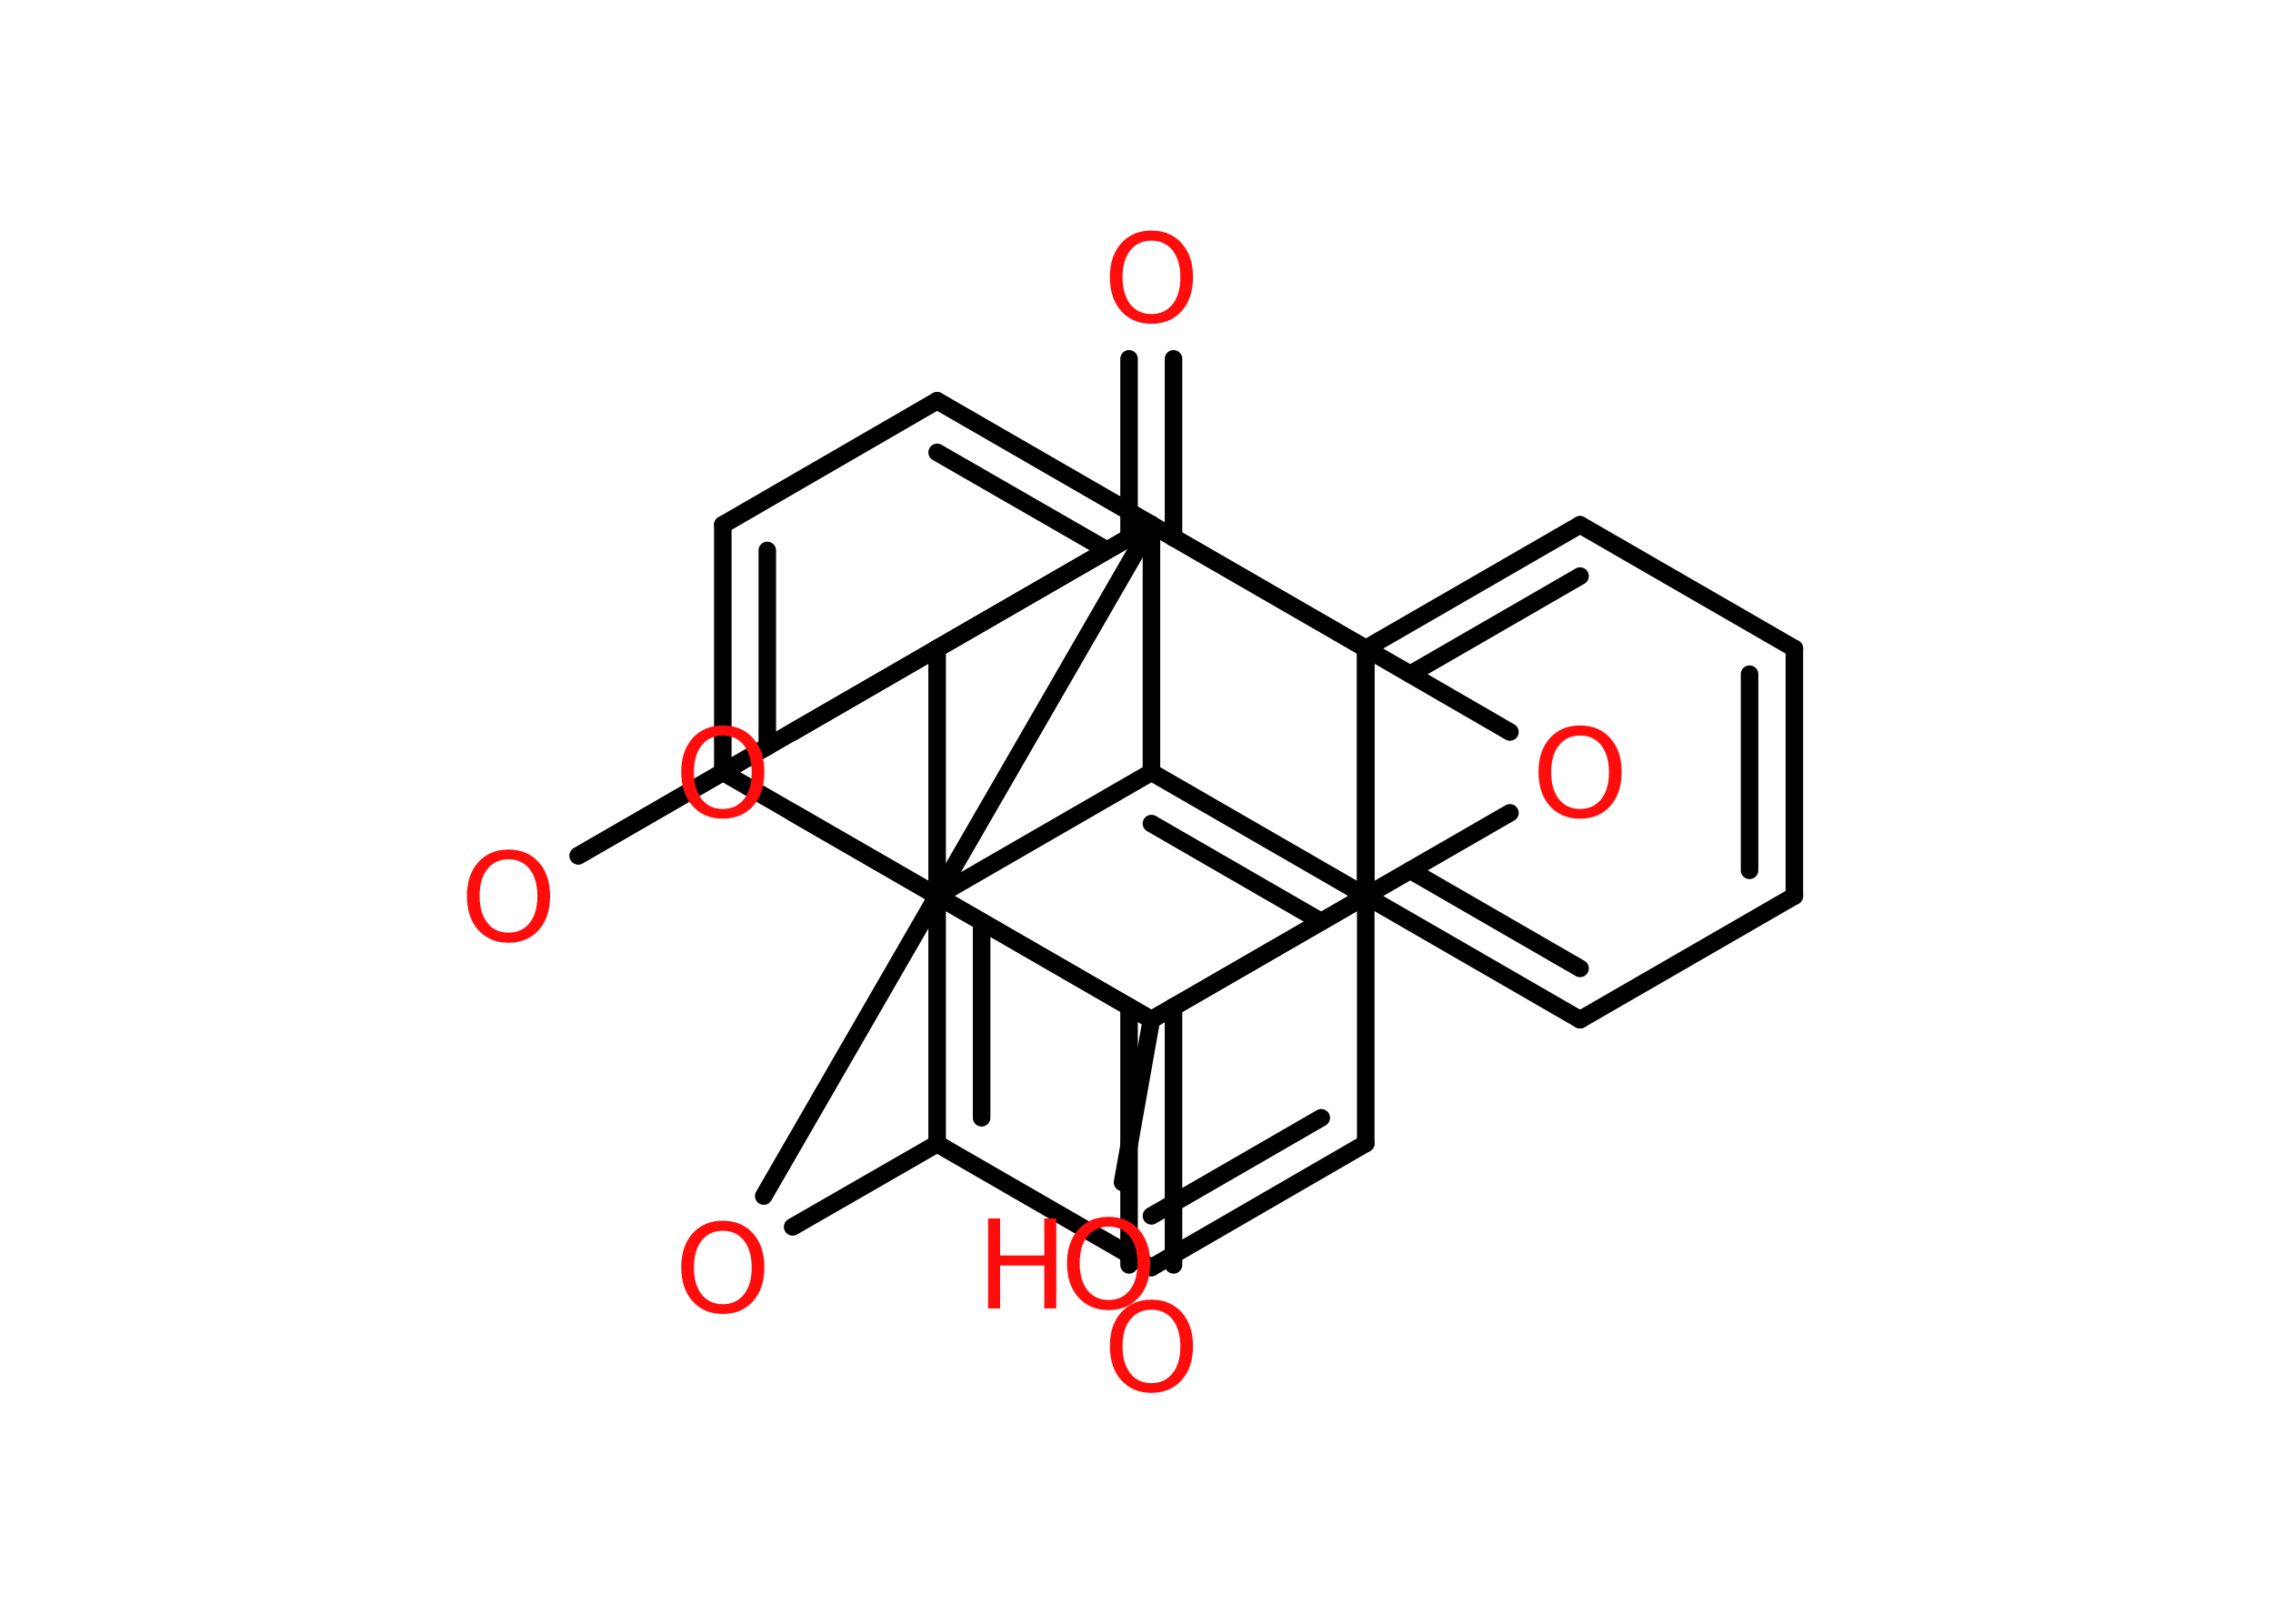 <?xml version='1.0' encoding='UTF-8'?>
<!DOCTYPE svg PUBLIC "-//W3C//DTD SVG 1.1//EN" "http://www.w3.org/Graphics/SVG/1.1/DTD/svg11.dtd">
<svg version='1.2' xmlns='http://www.w3.org/2000/svg' xmlns:xlink='http://www.w3.org/1999/xlink' width='70.0mm' height='50.0mm' viewBox='0 0 70.0 50.0'>
  <desc>Generated by the Chemistry Development Kit (http://github.com/cdk)</desc>
  <g stroke-linecap='round' stroke-linejoin='round' stroke='#000000' stroke-width='.54' fill='#FF0D0D'>
    <rect x='.0' y='.0' width='70.0' height='50.0' fill='#FFFFFF' stroke='none'/>
    <g id='mol1' class='mol'>
      <g id='mol1bnd1' class='bond'>
        <line x1='34.77' y1='38.95' x2='34.77' y2='31.0'/>
        <line x1='36.14' y1='38.95' x2='36.14' y2='31.0'/>
      </g>
      <line id='mol1bnd2' class='bond' x1='35.46' y1='31.4' x2='42.06' y2='27.59'/>
      <g id='mol1bnd3' class='bond'>
        <line x1='42.06' y1='27.59' x2='48.66' y2='31.4'/>
        <line x1='43.43' y1='26.8' x2='48.66' y2='29.82'/>
      </g>
      <line id='mol1bnd4' class='bond' x1='48.66' y1='31.4' x2='55.26' y2='27.59'/>
      <g id='mol1bnd5' class='bond'>
        <line x1='55.26' y1='27.59' x2='55.26' y2='19.97'/>
        <line x1='53.88' y1='26.8' x2='53.88' y2='20.76'/>
      </g>
      <line id='mol1bnd6' class='bond' x1='55.26' y1='19.97' x2='48.66' y2='16.16'/>
      <g id='mol1bnd7' class='bond'>
        <line x1='48.66' y1='16.16' x2='42.06' y2='19.97'/>
        <line x1='48.66' y1='17.74' x2='43.43' y2='20.76'/>
      </g>
      <line id='mol1bnd8' class='bond' x1='42.06' y1='27.59' x2='42.06' y2='19.97'/>
      <line id='mol1bnd9' class='bond' x1='42.06' y1='19.97' x2='35.46' y2='16.16'/>
      <g id='mol1bnd10' class='bond'>
        <line x1='34.77' y1='16.56' x2='34.77' y2='11.05'/>
        <line x1='36.14' y1='16.56' x2='36.14' y2='11.05'/>
      </g>
      <line id='mol1bnd11' class='bond' x1='35.46' y1='16.16' x2='28.86' y2='19.97'/>
      <line id='mol1bnd12' class='bond' x1='28.86' y1='19.97' x2='24.42' y2='22.54'/>
      <line id='mol1bnd13' class='bond' x1='24.42' y1='25.03' x2='28.86' y2='27.59'/>
      <line id='mol1bnd14' class='bond' x1='35.46' y1='31.4' x2='28.86' y2='27.59'/>
      <line id='mol1bnd15' class='bond' x1='28.86' y1='19.97' x2='28.86' y2='27.59'/>
      <line id='mol1bnd16' class='bond' x1='28.86' y1='27.59' x2='35.46' y2='31.4'/>
      <line id='mol1bnd17' class='bond' x1='35.46' y1='31.4' x2='34.57' y2='36.41'/>
      <line id='mol1bnd18' class='bond' x1='35.46' y1='31.4' x2='42.06' y2='27.59'/>
      <line id='mol1bnd19' class='bond' x1='42.06' y1='27.59' x2='46.5' y2='25.03'/>
      <line id='mol1bnd20' class='bond' x1='46.5' y1='22.54' x2='42.06' y2='19.97'/>
      <line id='mol1bnd21' class='bond' x1='42.06' y1='27.59' x2='42.06' y2='19.97'/>
      <line id='mol1bnd22' class='bond' x1='42.06' y1='19.97' x2='35.46' y2='16.16'/>
      <line id='mol1bnd23' class='bond' x1='28.86' y1='19.97' x2='35.46' y2='16.16'/>
      <line id='mol1bnd24' class='bond' x1='35.46' y1='16.16' x2='17.81' y2='26.35'/>
      <line id='mol1bnd25' class='bond' x1='17.81' y1='26.35' x2='22.26' y2='23.78'/>
      <g id='mol1bnd26' class='bond'>
        <line x1='22.26' y1='16.16' x2='22.26' y2='23.78'/>
        <line x1='23.63' y1='16.95' x2='23.63' y2='22.99'/>
      </g>
      <line id='mol1bnd27' class='bond' x1='22.26' y1='16.16' x2='28.86' y2='12.34'/>
      <g id='mol1bnd28' class='bond'>
        <line x1='35.46' y1='16.15' x2='28.86' y2='12.34'/>
        <line x1='34.09' y1='16.94' x2='28.86' y2='13.93'/>
      </g>
      <line id='mol1bnd29' class='bond' x1='35.46' y1='16.15' x2='35.46' y2='23.78'/>
      <g id='mol1bnd30' class='bond'>
        <line x1='42.06' y1='27.59' x2='35.46' y2='23.78'/>
        <line x1='40.69' y1='28.38' x2='35.46' y2='25.36'/>
      </g>
      <line id='mol1bnd31' class='bond' x1='42.06' y1='27.59' x2='42.06' y2='35.21'/>
      <g id='mol1bnd32' class='bond'>
        <line x1='35.46' y1='39.03' x2='42.06' y2='35.21'/>
        <line x1='35.46' y1='37.44' x2='40.69' y2='34.42'/>
      </g>
      <line id='mol1bnd33' class='bond' x1='35.46' y1='39.03' x2='28.86' y2='35.22'/>
      <g id='mol1bnd34' class='bond'>
        <line x1='28.86' y1='27.59' x2='28.86' y2='35.22'/>
        <line x1='30.23' y1='28.38' x2='30.23' y2='34.42'/>
      </g>
      <line id='mol1bnd35' class='bond' x1='22.26' y1='23.78' x2='28.86' y2='27.59'/>
      <line id='mol1bnd36' class='bond' x1='35.46' y1='23.78' x2='28.86' y2='27.59'/>
      <line id='mol1bnd37' class='bond' x1='28.86' y1='35.22' x2='24.41' y2='37.78'/>
      <line id='mol1bnd38' class='bond' x1='35.46' y1='16.16' x2='23.52' y2='36.83'/>
      <path id='mol1atm1' class='atom' d='M35.46 40.33q-.41 .0 -.65 .3q-.24 .3 -.24 .83q.0 .52 .24 .83q.24 .3 .65 .3q.41 .0 .65 -.3q.24 -.3 .24 -.83q.0 -.52 -.24 -.83q-.24 -.3 -.65 -.3zM35.46 40.02q.58 .0 .93 .39q.35 .39 .35 1.04q.0 .66 -.35 1.05q-.35 .39 -.93 .39q-.58 .0 -.93 -.39q-.35 -.39 -.35 -1.05q.0 -.65 .35 -1.04q.35 -.39 .93 -.39z' stroke='none'/>
      <path id='mol1atm10' class='atom' d='M35.46 7.41q-.41 .0 -.65 .3q-.24 .3 -.24 .83q.0 .52 .24 .83q.24 .3 .65 .3q.41 .0 .65 -.3q.24 -.3 .24 -.83q.0 -.52 -.24 -.83q-.24 -.3 -.65 -.3zM35.46 7.1q.58 .0 .93 .39q.35 .39 .35 1.04q.0 .66 -.35 1.05q-.35 .39 -.93 .39q-.58 .0 -.93 -.39q-.35 -.39 -.35 -1.05q.0 -.65 .35 -1.04q.35 -.39 .93 -.39z' stroke='none'/>
      <path id='mol1atm12' class='atom' d='M22.26 22.65q-.41 .0 -.65 .3q-.24 .3 -.24 .83q.0 .52 .24 .83q.24 .3 .65 .3q.41 .0 .65 -.3q.24 -.3 .24 -.83q.0 -.52 -.24 -.83q-.24 -.3 -.65 -.3zM22.26 22.34q.58 .0 .93 .39q.35 .39 .35 1.04q.0 .66 -.35 1.05q-.35 .39 -.93 .39q-.58 .0 -.93 -.39q-.35 -.39 -.35 -1.05q.0 -.65 .35 -1.04q.35 -.39 .93 -.39z' stroke='none'/>
      <g id='mol1atm15' class='atom'>
        <path d='M34.14 37.77q-.41 .0 -.65 .3q-.24 .3 -.24 .83q.0 .52 .24 .83q.24 .3 .65 .3q.41 .0 .65 -.3q.24 -.3 .24 -.83q.0 -.52 -.24 -.83q-.24 -.3 -.65 -.3zM34.14 37.47q.58 .0 .93 .39q.35 .39 .35 1.04q.0 .66 -.35 1.05q-.35 .39 -.93 .39q-.58 .0 -.93 -.39q-.35 -.39 -.35 -1.05q.0 -.65 .35 -1.04q.35 -.39 .93 -.39z' stroke='none'/>
        <path d='M30.43 37.52h.37v1.14h1.36v-1.14h.37v2.77h-.37v-1.32h-1.36v1.32h-.37v-2.77z' stroke='none'/>
      </g>
      <path id='mol1atm17' class='atom' d='M48.66 22.65q-.41 .0 -.65 .3q-.24 .3 -.24 .83q.0 .52 .24 .83q.24 .3 .65 .3q.41 .0 .65 -.3q.24 -.3 .24 -.83q.0 -.52 -.24 -.83q-.24 -.3 -.65 -.3zM48.66 22.34q.58 .0 .93 .39q.35 .39 .35 1.04q.0 .66 -.35 1.05q-.35 .39 -.93 .39q-.58 .0 -.93 -.39q-.35 -.39 -.35 -1.05q.0 -.65 .35 -1.04q.35 -.39 .93 -.39z' stroke='none'/>
      <path id='mol1atm20' class='atom' d='M15.66 26.46q-.41 .0 -.65 .3q-.24 .3 -.24 .83q.0 .52 .24 .83q.24 .3 .65 .3q.41 .0 .65 -.3q.24 -.3 .24 -.83q.0 -.52 -.24 -.83q-.24 -.3 -.65 -.3zM15.66 26.16q.58 .0 .93 .39q.35 .39 .35 1.04q.0 .66 -.35 1.05q-.35 .39 -.93 .39q-.58 .0 -.93 -.39q-.35 -.39 -.35 -1.05q.0 -.65 .35 -1.04q.35 -.39 .93 -.39z' stroke='none'/>
      <path id='mol1atm31' class='atom' d='M22.26 37.9q-.41 .0 -.65 .3q-.24 .3 -.24 .83q.0 .52 .24 .83q.24 .3 .65 .3q.41 .0 .65 -.3q.24 -.3 .24 -.83q.0 -.52 -.24 -.83q-.24 -.3 -.65 -.3zM22.26 37.59q.58 .0 .93 .39q.35 .39 .35 1.04q.0 .66 -.35 1.05q-.35 .39 -.93 .39q-.58 .0 -.93 -.39q-.35 -.39 -.35 -1.05q.0 -.65 .35 -1.04q.35 -.39 .93 -.39z' stroke='none'/>
    </g>
  </g>
</svg>
